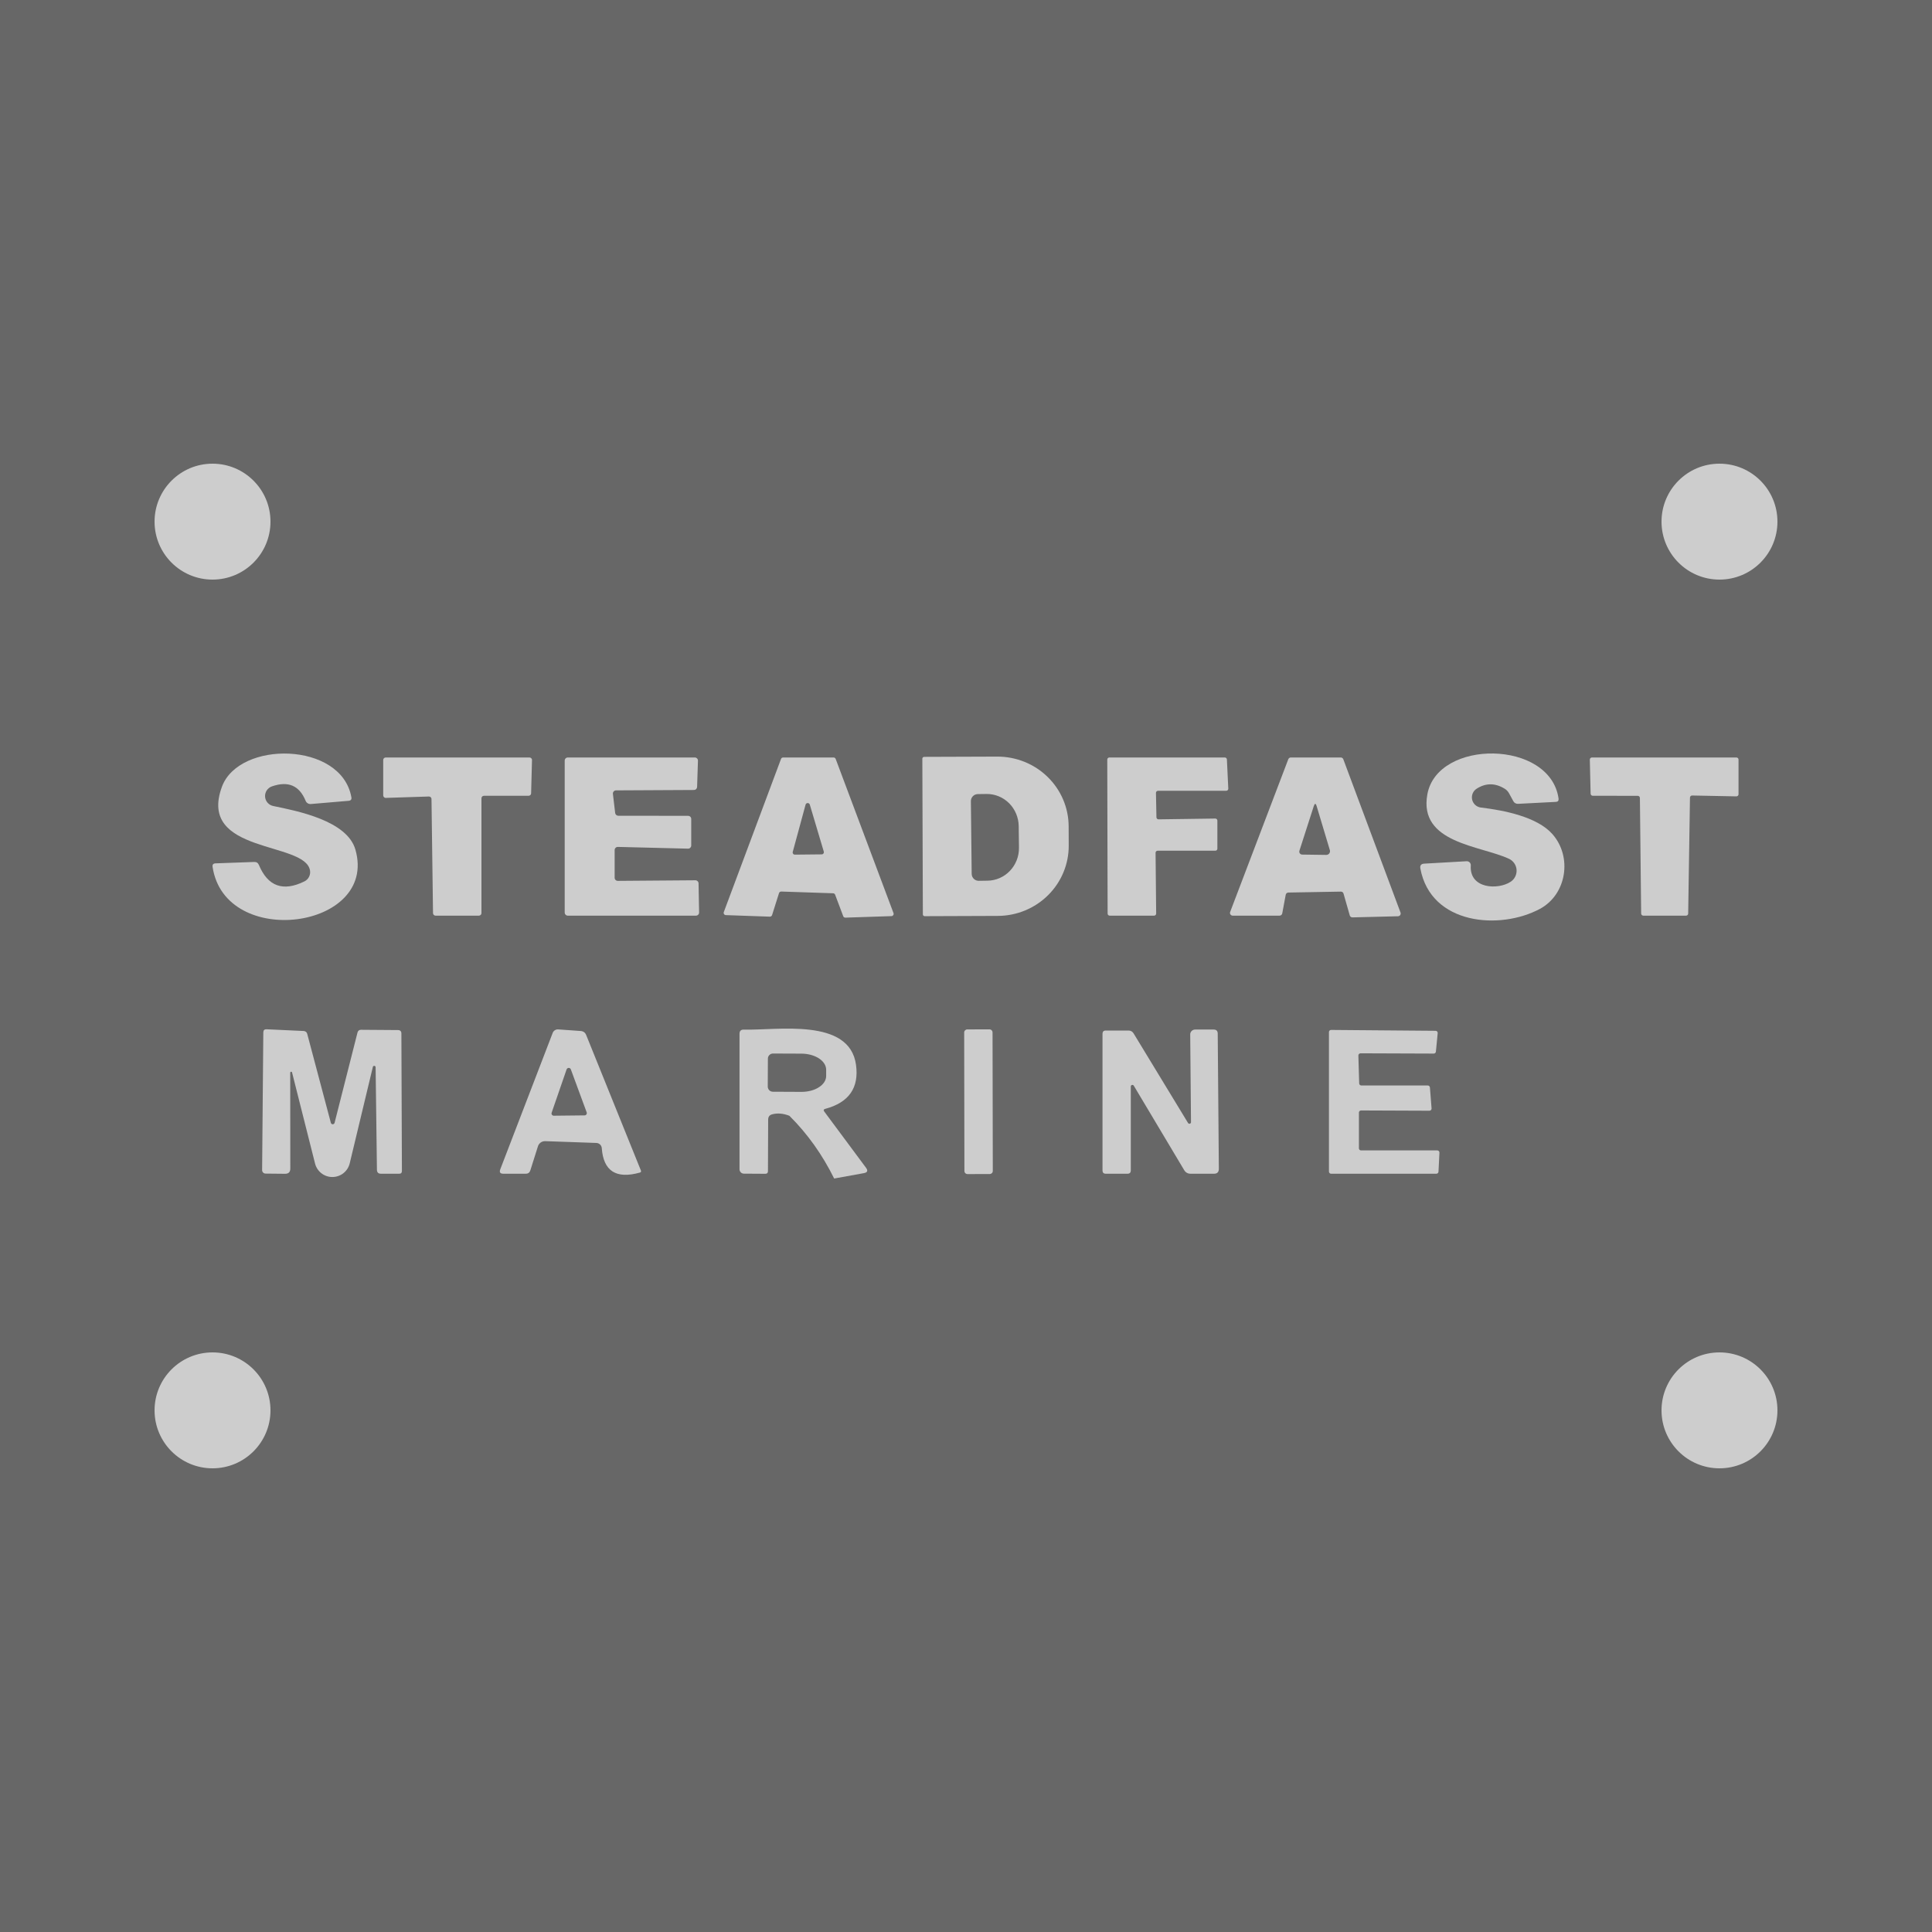 <svg width="100" height="100" viewBox="0 0 100 100" fill="none" xmlns="http://www.w3.org/2000/svg">
<rect width="100" height="100" fill="#676767"/>
<path d="M15.757 45.621C15.859 45.57 15.943 45.488 15.995 45.386C16.047 45.284 16.065 45.169 16.046 45.056C15.795 43.529 10.207 44.218 11.486 40.726C12.365 38.32 17.673 38.375 18.187 41.264C18.208 41.377 18.16 41.439 18.046 41.45L16.091 41.616C16.034 41.621 15.976 41.608 15.927 41.578C15.878 41.548 15.84 41.503 15.819 41.45C15.497 40.66 14.917 40.41 14.078 40.702C13.968 40.739 13.873 40.812 13.808 40.908C13.744 41.005 13.713 41.12 13.72 41.236C13.728 41.352 13.773 41.462 13.85 41.549C13.926 41.637 14.029 41.696 14.143 41.719C15.412 41.981 17.97 42.478 18.397 43.98C19.573 48.096 11.644 49.162 11.003 44.867C10.987 44.752 11.037 44.692 11.155 44.687L13.157 44.615C13.275 44.61 13.356 44.663 13.402 44.773C13.866 45.881 14.651 46.164 15.757 45.621Z" fill="#CDCDCD"/>
<path d="M76.128 44.795C76.045 46.015 77.544 46.07 78.193 45.639C78.294 45.572 78.376 45.479 78.429 45.37C78.483 45.261 78.506 45.139 78.497 45.018C78.488 44.897 78.447 44.78 78.377 44.68C78.308 44.58 78.213 44.501 78.103 44.45C76.624 43.76 73.415 43.65 73.88 41.113C74.404 38.241 80.24 38.279 80.671 41.334C80.685 41.444 80.637 41.501 80.526 41.506L78.575 41.606C78.526 41.609 78.476 41.598 78.433 41.574C78.389 41.55 78.354 41.515 78.331 41.471L78.106 41.058C78.051 40.959 77.974 40.88 77.876 40.82C77.384 40.521 76.902 40.522 76.431 40.823C76.338 40.882 76.266 40.968 76.225 41.07C76.183 41.171 76.174 41.283 76.198 41.39C76.223 41.497 76.28 41.594 76.362 41.667C76.444 41.74 76.546 41.786 76.655 41.799C77.838 41.94 79.558 42.275 80.351 43.171C81.388 44.343 81.099 46.287 79.713 47.039C77.644 48.156 74.063 47.873 73.518 44.957C73.488 44.796 73.555 44.711 73.718 44.702L75.917 44.577C75.946 44.576 75.974 44.581 76.001 44.592C76.027 44.603 76.051 44.619 76.071 44.639C76.091 44.66 76.106 44.684 76.116 44.711C76.126 44.738 76.13 44.766 76.128 44.795Z" fill="#CDCDCD"/>
<path d="M47.74 39.269C47.74 39.256 47.742 39.244 47.747 39.233C47.752 39.222 47.758 39.211 47.767 39.203C47.776 39.194 47.786 39.187 47.797 39.182C47.809 39.178 47.821 39.175 47.833 39.175L51.618 39.162C52.595 39.159 53.533 39.537 54.225 40.214C54.919 40.891 55.31 41.81 55.313 42.771L55.317 43.771C55.32 44.731 54.936 45.654 54.247 46.336C53.559 47.019 52.623 47.404 51.645 47.407L47.86 47.421C47.836 47.421 47.812 47.411 47.795 47.394C47.777 47.377 47.767 47.353 47.767 47.328L47.74 39.269ZM50.253 41.468L50.294 45.232C50.295 45.28 50.304 45.327 50.323 45.37C50.342 45.414 50.369 45.454 50.403 45.487C50.437 45.52 50.477 45.547 50.521 45.565C50.565 45.582 50.612 45.591 50.66 45.591L51.111 45.584C51.328 45.582 51.541 45.536 51.74 45.449C51.94 45.362 52.12 45.236 52.271 45.078C52.423 44.92 52.542 44.733 52.623 44.527C52.704 44.322 52.744 44.102 52.742 43.881L52.728 42.764C52.723 42.317 52.545 41.89 52.233 41.577C51.921 41.264 51.5 41.091 51.063 41.096L50.611 41.102C50.564 41.103 50.517 41.113 50.473 41.131C50.429 41.15 50.39 41.177 50.356 41.211C50.323 41.245 50.297 41.285 50.279 41.329C50.261 41.373 50.252 41.42 50.253 41.468Z" fill="#CDCDCD"/>
<path d="M24.92 41.32V47.263C24.92 47.298 24.906 47.331 24.881 47.356C24.857 47.38 24.823 47.394 24.789 47.394H22.544C22.51 47.394 22.477 47.381 22.453 47.357C22.429 47.333 22.414 47.3 22.413 47.266L22.334 41.358C22.334 41.34 22.331 41.322 22.324 41.306C22.317 41.29 22.306 41.275 22.293 41.263C22.28 41.25 22.265 41.241 22.249 41.235C22.232 41.229 22.214 41.226 22.196 41.227L19.969 41.299C19.952 41.3 19.934 41.297 19.918 41.29C19.902 41.284 19.887 41.274 19.875 41.262C19.862 41.25 19.852 41.235 19.845 41.219C19.838 41.203 19.835 41.186 19.835 41.168V39.338C19.835 39.303 19.849 39.27 19.873 39.245C19.898 39.221 19.931 39.207 19.966 39.207H27.405C27.423 39.207 27.44 39.21 27.456 39.217C27.472 39.224 27.487 39.234 27.499 39.246C27.511 39.259 27.521 39.274 27.527 39.29C27.534 39.306 27.537 39.324 27.536 39.341L27.491 41.061C27.49 41.096 27.476 41.128 27.452 41.152C27.427 41.176 27.394 41.189 27.36 41.189H25.051C25.033 41.189 25.016 41.192 25 41.199C24.985 41.206 24.97 41.215 24.958 41.227C24.946 41.239 24.936 41.254 24.93 41.27C24.923 41.286 24.92 41.303 24.92 41.32Z" fill="#CDCDCD"/>
<path d="M31.976 45.594L35.995 45.563C36.038 45.563 36.078 45.58 36.109 45.61C36.139 45.639 36.157 45.68 36.157 45.722L36.185 47.228C36.185 47.25 36.182 47.272 36.174 47.291C36.166 47.312 36.154 47.33 36.139 47.345C36.124 47.361 36.106 47.373 36.086 47.381C36.066 47.39 36.045 47.394 36.023 47.394H29.39C29.348 47.394 29.306 47.377 29.276 47.346C29.246 47.316 29.229 47.275 29.229 47.232V39.369C29.229 39.326 29.246 39.285 29.276 39.254C29.306 39.224 29.348 39.207 29.39 39.207H35.964C35.986 39.207 36.007 39.211 36.027 39.219C36.047 39.228 36.065 39.24 36.08 39.255C36.095 39.271 36.107 39.289 36.115 39.309C36.123 39.329 36.127 39.351 36.126 39.372L36.082 40.734C36.08 40.775 36.062 40.814 36.033 40.843C36.004 40.872 35.964 40.888 35.923 40.889L31.886 40.91C31.863 40.91 31.841 40.914 31.82 40.923C31.799 40.933 31.78 40.946 31.765 40.963C31.75 40.98 31.738 41 31.731 41.022C31.724 41.043 31.722 41.066 31.724 41.089L31.841 42.082C31.847 42.121 31.866 42.157 31.896 42.183C31.926 42.209 31.964 42.223 32.004 42.223L35.616 42.227C35.659 42.227 35.7 42.244 35.731 42.274C35.761 42.304 35.778 42.346 35.778 42.389V43.764C35.778 43.786 35.774 43.807 35.766 43.827C35.757 43.847 35.745 43.865 35.73 43.88C35.714 43.895 35.696 43.907 35.676 43.915C35.656 43.923 35.634 43.926 35.613 43.926L31.979 43.836C31.958 43.836 31.936 43.84 31.916 43.848C31.896 43.856 31.878 43.867 31.863 43.883C31.847 43.898 31.835 43.916 31.827 43.936C31.818 43.956 31.814 43.977 31.814 43.998V45.432C31.814 45.475 31.831 45.517 31.861 45.547C31.892 45.577 31.933 45.594 31.976 45.594Z" fill="#CDCDCD"/>
<path d="M43.121 46.236L40.439 46.146C40.413 46.145 40.387 46.152 40.366 46.167C40.345 46.182 40.329 46.204 40.321 46.229L39.963 47.363C39.955 47.388 39.94 47.409 39.918 47.424C39.897 47.439 39.872 47.447 39.846 47.446L37.567 47.366C37.549 47.365 37.531 47.36 37.515 47.351C37.499 47.342 37.485 47.329 37.475 47.313C37.465 47.298 37.459 47.28 37.457 47.262C37.455 47.244 37.457 47.225 37.464 47.208L40.425 39.283C40.433 39.26 40.448 39.241 40.468 39.227C40.488 39.214 40.511 39.207 40.535 39.207H43.145C43.169 39.207 43.192 39.214 43.212 39.227C43.231 39.241 43.247 39.26 43.255 39.283L46.247 47.26C46.254 47.277 46.256 47.295 46.254 47.314C46.252 47.332 46.246 47.35 46.236 47.365C46.226 47.38 46.212 47.393 46.196 47.403C46.18 47.412 46.162 47.417 46.144 47.418L43.758 47.497C43.734 47.498 43.71 47.491 43.689 47.478C43.669 47.464 43.653 47.444 43.645 47.422L43.227 46.312C43.219 46.29 43.205 46.271 43.186 46.257C43.166 46.244 43.144 46.236 43.121 46.236ZM41.032 44.095C41.027 44.112 41.027 44.13 41.031 44.147C41.035 44.164 41.042 44.18 41.053 44.194C41.064 44.208 41.078 44.219 41.094 44.226C41.11 44.233 41.128 44.237 41.145 44.236L42.528 44.222C42.546 44.223 42.564 44.219 42.58 44.211C42.596 44.203 42.61 44.191 42.621 44.177C42.632 44.162 42.639 44.145 42.642 44.127C42.645 44.11 42.643 44.092 42.638 44.074L41.914 41.644C41.906 41.621 41.892 41.601 41.872 41.587C41.852 41.573 41.828 41.565 41.804 41.566C41.78 41.566 41.756 41.574 41.737 41.589C41.718 41.604 41.704 41.624 41.697 41.647L41.032 44.095Z" fill="#CDCDCD"/>
<path d="M59.832 41.041L59.857 42.302C59.856 42.317 59.859 42.331 59.865 42.344C59.871 42.357 59.879 42.369 59.889 42.379C59.899 42.389 59.911 42.397 59.925 42.402C59.938 42.407 59.953 42.41 59.967 42.409L62.904 42.368C62.932 42.368 62.959 42.379 62.98 42.399C62.999 42.419 63.011 42.446 63.011 42.475V43.926C63.011 43.94 63.008 43.954 63.003 43.967C62.997 43.98 62.989 43.992 62.98 44.002C62.97 44.011 62.958 44.019 62.945 44.025C62.932 44.03 62.918 44.033 62.904 44.033H59.919C59.89 44.033 59.863 44.044 59.843 44.064C59.823 44.084 59.812 44.111 59.812 44.14L59.843 47.287C59.843 47.315 59.831 47.343 59.812 47.363C59.791 47.383 59.764 47.394 59.736 47.394H57.437C57.408 47.394 57.381 47.383 57.361 47.363C57.341 47.343 57.33 47.315 57.33 47.287L57.312 39.314C57.312 39.3 57.315 39.286 57.321 39.273C57.326 39.26 57.334 39.248 57.344 39.238C57.354 39.228 57.365 39.22 57.379 39.215C57.391 39.21 57.405 39.207 57.419 39.207H63.397C63.425 39.207 63.451 39.218 63.471 39.237C63.491 39.256 63.503 39.282 63.504 39.31L63.576 40.82C63.577 40.834 63.574 40.849 63.569 40.862C63.564 40.875 63.556 40.888 63.546 40.898C63.536 40.908 63.524 40.916 63.511 40.922C63.498 40.928 63.484 40.93 63.469 40.93H59.939C59.925 40.93 59.911 40.933 59.898 40.939C59.884 40.944 59.873 40.953 59.862 40.963C59.852 40.973 59.845 40.985 59.84 40.999C59.834 41.012 59.832 41.026 59.832 41.041Z" fill="#CDCDCD"/>
<path d="M66.548 46.315L66.369 47.277C66.363 47.309 66.346 47.339 66.321 47.36C66.296 47.382 66.264 47.394 66.231 47.394H63.804C63.781 47.394 63.758 47.388 63.738 47.377C63.718 47.367 63.7 47.351 63.688 47.332C63.675 47.313 63.666 47.291 63.664 47.268C63.661 47.245 63.664 47.222 63.673 47.201L66.682 39.296C66.693 39.27 66.711 39.248 66.734 39.231C66.757 39.215 66.785 39.207 66.813 39.207H69.399C69.427 39.207 69.455 39.216 69.479 39.233C69.502 39.249 69.52 39.273 69.53 39.3L72.491 47.235C72.499 47.257 72.501 47.279 72.498 47.302C72.495 47.324 72.487 47.345 72.474 47.364C72.462 47.383 72.444 47.398 72.424 47.408C72.405 47.419 72.382 47.425 72.36 47.425L70.005 47.484C69.974 47.485 69.943 47.476 69.918 47.458C69.892 47.44 69.873 47.414 69.864 47.384L69.54 46.249C69.531 46.22 69.513 46.194 69.488 46.176C69.463 46.158 69.433 46.149 69.402 46.15L66.682 46.198C66.65 46.199 66.619 46.211 66.594 46.233C66.57 46.254 66.553 46.283 66.548 46.315ZM68.647 44.25C68.677 44.25 68.707 44.243 68.734 44.23C68.761 44.217 68.785 44.197 68.803 44.173C68.821 44.149 68.833 44.121 68.838 44.091C68.844 44.061 68.842 44.031 68.833 44.002L68.151 41.73C68.103 41.569 68.052 41.569 67.999 41.73L67.258 44.033C67.25 44.056 67.248 44.08 67.252 44.103C67.255 44.127 67.264 44.149 67.278 44.169C67.292 44.188 67.31 44.204 67.331 44.215C67.352 44.226 67.376 44.233 67.399 44.233L68.647 44.25Z" fill="#CDCDCD"/>
<path d="M84.771 41.192L82.44 41.189C82.412 41.189 82.384 41.178 82.364 41.158C82.343 41.138 82.331 41.111 82.33 41.082L82.289 39.321C82.288 39.306 82.291 39.291 82.296 39.277C82.301 39.264 82.309 39.251 82.32 39.24C82.33 39.23 82.342 39.221 82.356 39.215C82.37 39.21 82.384 39.207 82.399 39.207H89.876C89.905 39.207 89.933 39.218 89.954 39.239C89.975 39.26 89.986 39.288 89.986 39.317V41.11C89.986 41.124 89.983 41.139 89.978 41.153C89.972 41.166 89.963 41.179 89.953 41.189C89.942 41.199 89.93 41.207 89.916 41.213C89.902 41.218 89.887 41.22 89.873 41.22L87.584 41.175C87.555 41.175 87.527 41.186 87.507 41.206C87.486 41.226 87.474 41.253 87.473 41.282L87.38 47.284C87.38 47.313 87.369 47.341 87.348 47.362C87.327 47.382 87.299 47.394 87.27 47.394H85.057C85.028 47.394 84.999 47.382 84.979 47.362C84.958 47.341 84.946 47.313 84.946 47.284L84.881 41.303C84.881 41.273 84.869 41.245 84.849 41.225C84.828 41.204 84.8 41.192 84.771 41.192Z" fill="#CDCDCD"/>
<path d="M15.022 55.515L15.026 60.486C15.026 60.666 14.936 60.755 14.757 60.755L13.747 60.745C13.699 60.745 13.653 60.726 13.62 60.692C13.586 60.659 13.567 60.613 13.567 60.566L13.629 53.433C13.632 53.323 13.687 53.27 13.795 53.275L15.722 53.364C15.764 53.367 15.804 53.382 15.837 53.408C15.869 53.434 15.892 53.469 15.901 53.509L17.125 58.118C17.131 58.139 17.143 58.158 17.161 58.171C17.178 58.185 17.2 58.192 17.221 58.192C17.243 58.192 17.265 58.185 17.282 58.171C17.3 58.158 17.312 58.139 17.318 58.118L18.507 53.433C18.517 53.395 18.54 53.361 18.57 53.337C18.601 53.314 18.638 53.301 18.676 53.302L20.593 53.316C20.715 53.316 20.776 53.376 20.776 53.495L20.803 60.61C20.803 60.705 20.757 60.752 20.665 60.752H19.717C19.582 60.752 19.513 60.684 19.51 60.548L19.442 55.233C19.44 55.216 19.432 55.2 19.421 55.189C19.409 55.177 19.393 55.169 19.377 55.168C19.36 55.166 19.343 55.17 19.329 55.18C19.315 55.189 19.305 55.203 19.3 55.219L18.101 60.217C18.052 60.418 17.937 60.596 17.776 60.724C17.614 60.851 17.414 60.921 17.208 60.922C17.002 60.924 16.802 60.856 16.639 60.73C16.475 60.604 16.359 60.427 16.308 60.228L15.115 55.502C15.111 55.491 15.104 55.483 15.095 55.477C15.085 55.472 15.074 55.47 15.063 55.471C15.052 55.473 15.042 55.478 15.035 55.486C15.027 55.494 15.023 55.505 15.022 55.515Z" fill="#CDCDCD"/>
<path d="M30.869 59.159L28.222 59.066C28.138 59.063 28.055 59.088 27.987 59.136C27.918 59.185 27.867 59.255 27.843 59.335L27.45 60.579C27.413 60.694 27.335 60.752 27.215 60.752H26.053C25.888 60.752 25.835 60.675 25.895 60.521L28.608 53.461C28.63 53.404 28.67 53.356 28.721 53.324C28.773 53.292 28.833 53.277 28.894 53.282L30.056 53.364C30.196 53.376 30.291 53.446 30.342 53.575L33.172 60.583C33.195 60.64 33.177 60.677 33.117 60.693C31.89 61.036 31.233 60.614 31.148 59.428C31.143 59.357 31.112 59.291 31.061 59.241C31.009 59.191 30.941 59.162 30.869 59.159ZM28.553 57.594C28.547 57.612 28.545 57.631 28.548 57.65C28.551 57.669 28.558 57.686 28.569 57.701C28.58 57.717 28.595 57.729 28.612 57.737C28.629 57.746 28.648 57.75 28.666 57.749L30.256 57.732C30.275 57.732 30.293 57.728 30.31 57.719C30.327 57.71 30.342 57.697 30.352 57.682C30.363 57.666 30.37 57.648 30.373 57.629C30.375 57.61 30.373 57.591 30.366 57.574L29.549 55.357C29.542 55.333 29.527 55.312 29.507 55.297C29.486 55.282 29.462 55.274 29.437 55.274C29.412 55.274 29.387 55.282 29.367 55.297C29.347 55.312 29.332 55.333 29.325 55.357L28.553 57.594Z" fill="#CDCDCD"/>
<path d="M43.176 61C42.562 59.759 41.79 58.677 40.859 57.753C40.54 57.629 40.243 57.603 39.97 57.677C39.832 57.711 39.762 57.801 39.76 57.946L39.749 60.621C39.749 60.711 39.705 60.755 39.615 60.755L38.501 60.748C38.442 60.748 38.385 60.723 38.343 60.681C38.301 60.638 38.277 60.581 38.277 60.521V53.509C38.277 53.36 38.352 53.288 38.501 53.292C40.208 53.344 43.969 52.654 44.307 55.116C44.47 56.306 43.939 57.066 42.714 57.394C42.629 57.417 42.613 57.464 42.666 57.536L44.824 60.442C44.936 60.593 44.901 60.686 44.717 60.721L43.176 61ZM39.746 54.795L39.739 56.243C39.739 56.313 39.767 56.381 39.817 56.431C39.867 56.48 39.934 56.508 40.004 56.508L41.476 56.515C41.645 56.516 41.811 56.496 41.967 56.455C42.123 56.415 42.264 56.355 42.383 56.278C42.503 56.202 42.598 56.111 42.663 56.011C42.728 55.911 42.762 55.803 42.762 55.695V55.371C42.763 55.152 42.63 54.941 42.392 54.784C42.153 54.628 41.829 54.539 41.49 54.536L40.015 54.53C39.98 54.529 39.945 54.536 39.912 54.549C39.88 54.562 39.85 54.581 39.825 54.606C39.8 54.631 39.78 54.66 39.766 54.693C39.753 54.725 39.746 54.76 39.746 54.795Z" fill="#CDCDCD"/>
<path d="M51.215 53.28L50.064 53.282C49.976 53.283 49.905 53.354 49.906 53.441L49.918 60.611C49.918 60.699 49.989 60.77 50.077 60.77L51.228 60.768C51.316 60.768 51.387 60.697 51.387 60.609L51.374 53.439C51.374 53.351 51.303 53.28 51.215 53.28Z" fill="#CDCDCD"/>
<path d="M58.53 56.233V60.58C58.53 60.694 58.473 60.752 58.358 60.752H57.237C57.122 60.752 57.065 60.694 57.065 60.58V53.513C57.065 53.398 57.122 53.34 57.237 53.34H58.409C58.527 53.34 58.615 53.39 58.675 53.489L61.495 58.129C61.504 58.143 61.518 58.154 61.535 58.16C61.551 58.166 61.569 58.167 61.586 58.163C61.602 58.158 61.617 58.148 61.628 58.135C61.639 58.121 61.645 58.105 61.646 58.087L61.605 53.544C61.605 53.51 61.611 53.477 61.623 53.446C61.636 53.415 61.655 53.387 61.678 53.364C61.702 53.34 61.73 53.321 61.762 53.308C61.793 53.295 61.826 53.289 61.86 53.289H62.818C62.956 53.289 63.026 53.358 63.029 53.495L63.087 60.497C63.087 60.667 63.003 60.752 62.836 60.752H61.626C61.478 60.752 61.367 60.689 61.291 60.562L58.682 56.191C58.672 56.177 58.658 56.165 58.642 56.159C58.626 56.153 58.608 56.152 58.591 56.157C58.574 56.161 58.559 56.171 58.548 56.185C58.537 56.198 58.531 56.215 58.53 56.233Z" fill="#CDCDCD"/>
<path d="M70.461 56.184H73.901C73.929 56.184 73.956 56.194 73.976 56.213C73.996 56.231 74.009 56.257 74.012 56.284L74.098 57.37C74.099 57.385 74.097 57.401 74.093 57.415C74.088 57.43 74.08 57.443 74.069 57.455C74.059 57.466 74.046 57.475 74.032 57.481C74.018 57.487 74.003 57.491 73.987 57.491L70.447 57.477C70.418 57.477 70.39 57.488 70.369 57.509C70.349 57.53 70.337 57.558 70.337 57.587V59.435C70.337 59.464 70.349 59.492 70.369 59.513C70.39 59.533 70.418 59.545 70.447 59.545H74.394C74.409 59.545 74.424 59.548 74.438 59.554C74.452 59.56 74.465 59.569 74.475 59.58C74.485 59.591 74.493 59.604 74.498 59.618C74.503 59.632 74.505 59.647 74.505 59.662L74.456 60.648C74.455 60.676 74.442 60.703 74.422 60.722C74.401 60.741 74.374 60.752 74.346 60.752H68.896C68.867 60.752 68.839 60.74 68.818 60.719C68.797 60.699 68.786 60.671 68.786 60.641V53.419C68.786 53.39 68.797 53.362 68.818 53.341C68.839 53.321 68.867 53.309 68.896 53.309L74.305 53.354C74.32 53.354 74.335 53.357 74.349 53.363C74.364 53.369 74.376 53.378 74.387 53.39C74.397 53.401 74.405 53.414 74.41 53.429C74.415 53.444 74.416 53.459 74.415 53.474L74.322 54.433C74.319 54.46 74.307 54.486 74.286 54.504C74.266 54.523 74.239 54.533 74.212 54.533L70.42 54.519C70.405 54.519 70.39 54.522 70.377 54.528C70.363 54.533 70.351 54.542 70.34 54.553C70.33 54.563 70.322 54.576 70.317 54.59C70.311 54.603 70.309 54.618 70.309 54.633L70.351 56.077C70.352 56.106 70.364 56.133 70.384 56.153C70.405 56.173 70.432 56.184 70.461 56.184Z" fill="#CDCDCD"/>
<circle cx="11" cy="27" r="3" fill="#CDCDCD"/>
<circle cx="11" cy="73" r="3" fill="#CDCDCD"/>
<circle cx="89" cy="27" r="3" fill="#CDCDCD"/>
<circle cx="89" cy="73" r="3" fill="#CDCDCD"/>
</svg>
